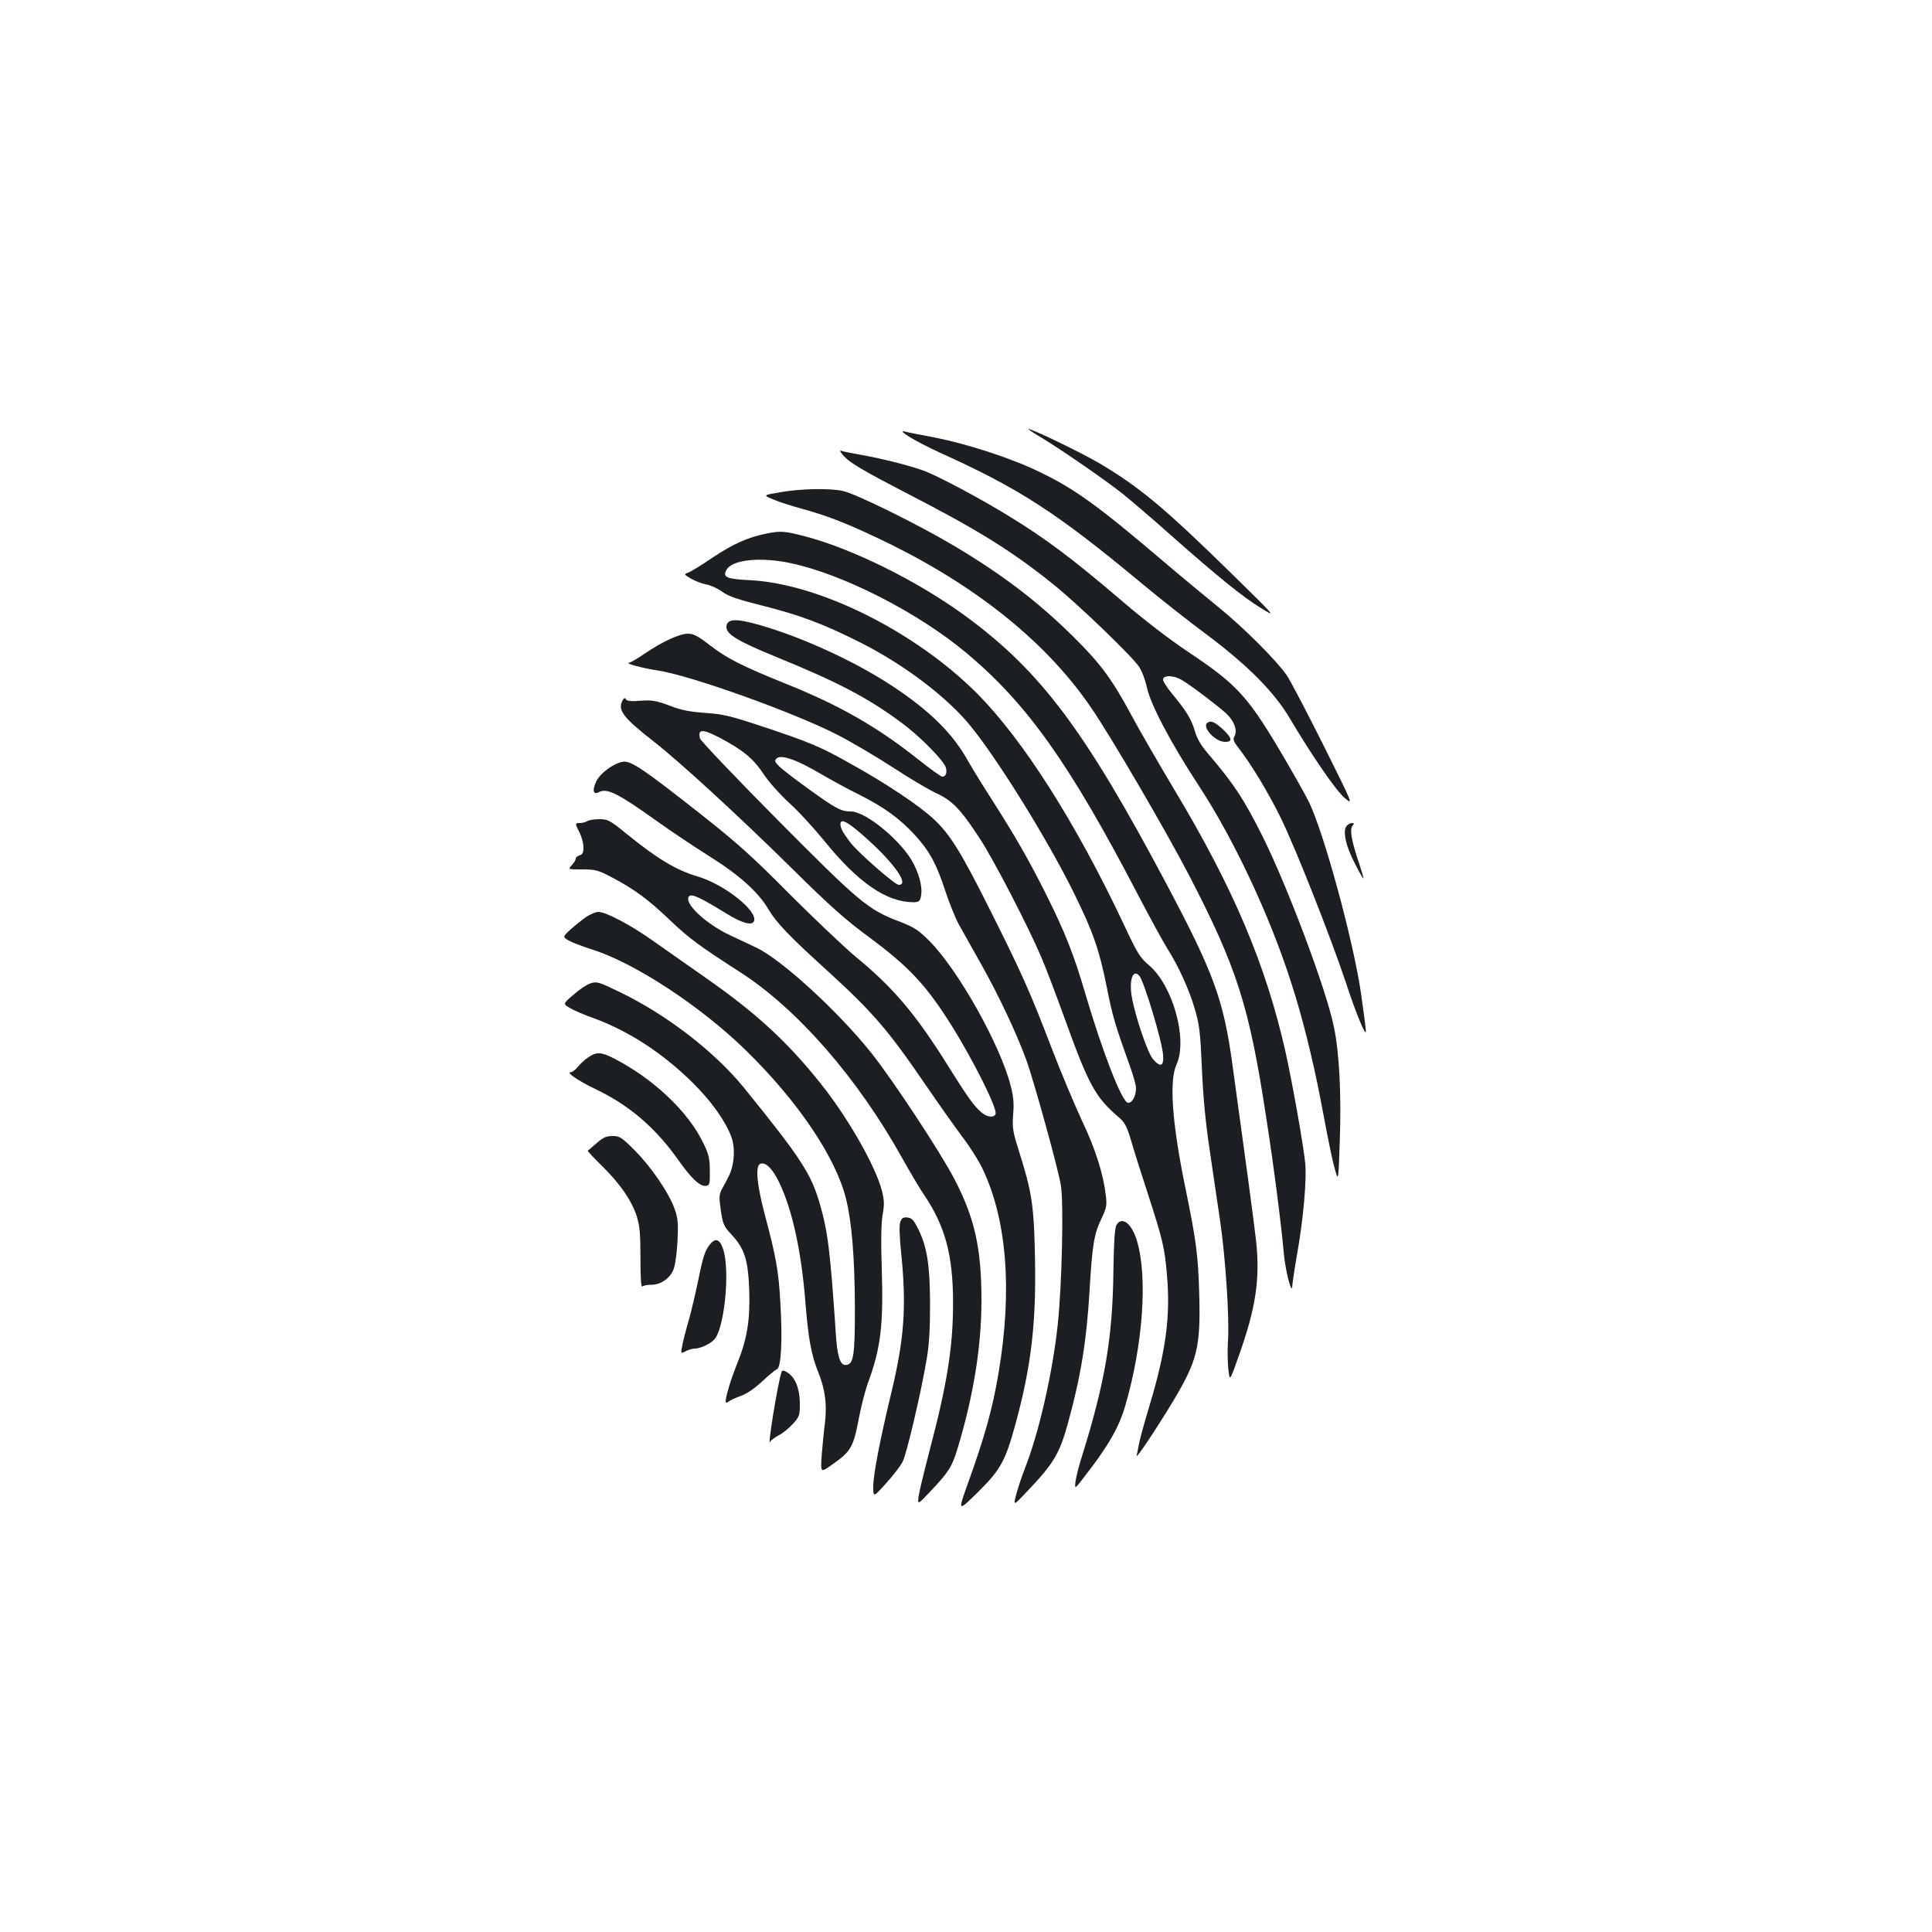 <?xml version="1.0" standalone="no"?>
<!DOCTYPE svg PUBLIC "-//W3C//DTD SVG 20010904//EN"
 "http://www.w3.org/TR/2001/REC-SVG-20010904/DTD/svg10.dtd">
<svg version="1.0" xmlns="http://www.w3.org/2000/svg"
 width="1000pt" height="1000pt" viewBox="0 0 1000 1000"
 preserveAspectRatio="xMidYMid meet">
<g transform="translate(0,1000) scale(0.1,-0.1)"
fill="#1b1f23" stroke="none">
<path d="M5395 7732 c102 -62 330 -219 420 -291 38 -31 149 -125 245 -211 240
-212 370 -318 466 -377 81 -50 81 -50 -140 167 -352 345 -482 455 -692 580
-91 54 -351 180 -372 180 -4 0 29 -22 73 -48z"/>
<path d="M4705 7740 c28 -18 99 -55 160 -83 410 -185 605 -311 1045 -677 96
-80 247 -199 335 -264 210 -157 349 -296 429 -431 120 -202 243 -380 287 -416
44 -37 44 -37 -112 276 -86 172 -171 334 -189 360 -55 79 -226 250 -359 357
-69 56 -198 163 -286 238 -329 280 -451 369 -632 456 -144 71 -372 145 -543
179 -74 14 -146 28 -160 32 -17 3 -9 -5 25 -27z"/>
<path d="M4375 7632 c29 -30 108 -76 295 -173 387 -199 563 -307 785 -486 124
-100 398 -363 440 -423 15 -22 33 -69 41 -107 19 -90 125 -290 271 -513 180
-275 367 -673 477 -1019 55 -168 111 -393 150 -596 51 -270 63 -325 79 -380
14 -49 15 -44 22 169 8 234 -3 450 -31 582 -39 192 -239 724 -370 987 -97 193
-147 269 -281 426 -37 43 -58 79 -69 119 -18 60 -43 102 -118 192 -25 30 -46
63 -46 72 0 25 56 24 99 -3 49 -29 189 -136 228 -172 41 -38 59 -88 43 -117
-9 -17 -6 -27 18 -58 67 -85 158 -236 222 -367 78 -160 257 -614 336 -850 53
-162 104 -284 104 -253 0 10 -11 97 -25 193 -38 267 -189 824 -269 992 -20 41
-93 170 -162 286 -160 267 -220 330 -460 490 -100 67 -231 167 -345 265 -260
222 -398 326 -599 448 -137 84 -344 194 -419 224 -70 27 -218 65 -331 85 -49
9 -98 18 -107 22 -10 3 0 -13 22 -35z"/>
<path d="M4037 7452 c-88 -15 -88 -15 -35 -37 29 -13 97 -34 151 -49 140 -38
256 -85 462 -186 457 -227 810 -515 1034 -845 105 -153 392 -646 508 -870 247
-478 309 -673 397 -1250 39 -249 80 -571 91 -703 8 -89 42 -222 44 -167 1 17
12 91 25 165 32 178 50 386 42 468 -11 105 -64 402 -101 572 -102 455 -270
852 -578 1365 -79 132 -179 305 -222 385 -97 181 -159 266 -300 405 -181 179
-364 319 -612 467 -186 111 -514 273 -581 287 -71 15 -218 12 -325 -7z"/>
<path d="M3971 7239 c-98 -19 -176 -54 -281 -124 -60 -41 -119 -77 -131 -80
-19 -7 -18 -9 17 -30 22 -12 57 -26 79 -30 21 -3 58 -20 82 -37 32 -24 82 -41
210 -73 189 -48 303 -90 479 -177 228 -111 451 -275 582 -427 139 -163 411
-599 552 -886 99 -201 130 -292 169 -486 28 -145 45 -200 120 -409 17 -47 31
-97 31 -112 0 -42 -21 -79 -42 -76 -31 5 -130 259 -219 560 -60 206 -107 324
-203 516 -89 178 -159 300 -275 482 -48 74 -107 170 -132 214 -78 139 -192
253 -384 381 -189 126 -464 254 -690 319 -127 37 -175 34 -175 -10 0 -37 61
-74 257 -154 319 -130 475 -212 644 -337 99 -72 226 -201 235 -237 7 -28 -1
-46 -19 -46 -7 0 -62 40 -124 89 -214 170 -408 281 -693 395 -218 88 -297 128
-384 195 -63 49 -86 61 -115 61 -44 0 -133 -41 -224 -103 -38 -26 -74 -47 -80
-47 -30 -2 71 -29 145 -40 167 -24 706 -217 934 -334 77 -40 207 -117 290
-171 82 -54 181 -112 219 -130 83 -38 127 -83 225 -233 73 -111 252 -457 320
-617 24 -55 78 -199 122 -320 124 -344 158 -405 281 -510 29 -25 40 -46 62
-120 14 -50 53 -171 85 -270 78 -241 88 -281 100 -423 19 -214 -5 -394 -90
-677 -27 -88 -51 -178 -55 -200 -4 -22 -9 -49 -12 -60 -5 -22 102 139 185 276
131 218 147 285 139 569 -6 195 -15 267 -73 549 -68 332 -83 548 -44 632 58
129 -19 407 -142 512 -48 41 -61 62 -132 214 -247 524 -522 957 -762 1197
-319 318 -814 565 -1172 583 -122 6 -142 15 -122 53 28 53 175 69 333 35 271
-57 662 -257 912 -467 313 -263 532 -571 887 -1253 63 -121 132 -246 152 -278
56 -88 112 -211 141 -312 23 -77 28 -121 36 -305 6 -145 19 -282 40 -420 16
-113 41 -278 54 -367 28 -191 49 -503 41 -623 -3 -47 -2 -113 2 -148 7 -63 7
-63 54 70 89 250 111 400 89 599 -10 91 -60 461 -122 909 -46 335 -96 472
-339 930 -423 798 -651 1103 -1038 1388 -247 182 -589 352 -839 417 -101 26
-122 28 -192 14z m1927 -2291 c25 -32 117 -337 122 -408 5 -60 -14 -67 -53
-21 -28 34 -92 223 -109 322 -15 88 7 147 40 107z"/>
<path d="M3222 6374 c-26 -49 3 -88 158 -209 142 -111 444 -389 715 -656 199
-197 281 -270 405 -361 203 -151 290 -243 417 -443 116 -183 247 -444 236
-471 -8 -21 -45 -17 -74 9 -37 31 -73 82 -170 237 -167 268 -283 406 -479 567
-63 53 -218 200 -345 327 -191 193 -268 262 -458 412 -301 237 -362 278 -404
271 -47 -8 -118 -60 -137 -102 -22 -46 -15 -71 14 -55 42 22 97 -5 300 -150
74 -53 194 -133 267 -179 159 -99 259 -189 312 -280 40 -67 104 -135 306 -318
232 -212 311 -303 505 -587 67 -98 153 -219 190 -269 38 -49 84 -122 103 -161
128 -264 158 -631 86 -1059 -32 -191 -70 -328 -167 -597 -44 -123 -42 -124 63
-20 114 113 139 159 190 345 83 304 109 527 102 867 -5 269 -16 338 -83 550
-32 102 -35 120 -30 189 5 57 2 93 -13 150 -54 212 -273 601 -421 749 -56 56
-77 70 -154 100 -164 62 -206 98 -634 529 -216 218 -395 406 -399 419 -12 49
13 50 101 4 120 -63 175 -108 228 -188 26 -40 84 -105 133 -150 48 -43 130
-133 183 -198 173 -214 320 -315 459 -316 27 0 34 5 39 26 10 41 -2 102 -35
169 -57 116 -247 275 -328 275 -50 0 -76 14 -223 120 -149 109 -176 133 -165
149 18 31 101 4 241 -79 48 -28 134 -75 193 -104 127 -64 210 -124 289 -211
73 -80 110 -148 156 -290 20 -60 51 -137 69 -170 19 -33 72 -129 119 -212 89
-159 178 -348 229 -486 38 -104 165 -561 180 -652 15 -90 6 -511 -16 -720 -27
-251 -97 -560 -170 -745 -14 -36 -34 -95 -44 -131 -17 -65 -17 -65 53 9 140
147 170 197 214 357 67 243 96 424 112 690 13 229 23 289 61 367 26 55 29 70
23 118 -13 113 -53 241 -124 390 -38 82 -108 248 -154 368 -113 295 -156 392
-317 713 -155 310 -212 402 -298 481 -74 69 -246 184 -430 286 -158 89 -214
112 -471 197 -151 50 -190 59 -280 65 -81 6 -124 14 -185 38 -71 26 -90 29
-149 25 -49 -4 -70 -2 -76 7 -6 10 -10 8 -18 -6z m1215 -672 c173 -145 277
-282 215 -282 -20 0 -213 169 -252 221 -37 49 -49 72 -50 92 0 29 26 19 87
-31z"/>
<path d="M6251 6260 c-34 -20 38 -100 90 -100 39 0 37 18 -8 62 -43 40 -64 50
-82 38z"/>
<path d="M3040 5750 c-8 -5 -25 -10 -37 -10 -28 0 -28 -1 -3 -50 11 -22 20
-56 20 -76 0 -27 -5 -37 -20 -41 -11 -3 -20 -11 -20 -17 0 -7 -9 -22 -20 -34
-21 -22 -21 -22 54 -22 68 0 82 -4 151 -40 119 -63 189 -114 304 -224 96 -92
155 -135 362 -268 297 -191 609 -549 839 -963 40 -71 90 -156 112 -188 110
-163 151 -312 151 -562 0 -228 -31 -421 -123 -769 -26 -100 -51 -202 -55 -229
-6 -47 -6 -47 62 25 95 101 110 125 139 220 83 273 124 529 124 768 0 269 -35
426 -140 627 -73 141 -319 513 -430 653 -172 215 -463 482 -595 545 -38 18
-100 47 -136 64 -128 60 -244 170 -212 202 14 14 57 -6 192 -89 82 -51 135
-65 144 -39 19 52 -152 188 -288 229 -117 35 -209 90 -378 227 -81 66 -92 71
-135 71 -26 0 -54 -5 -62 -10z"/>
<path d="M6970 5725 c-21 -26 -5 -102 41 -191 23 -46 44 -82 46 -81 2 2 -8 35
-21 74 -40 117 -51 180 -36 198 10 12 10 15 -3 15 -8 0 -20 -7 -27 -15z"/>
<path d="M3034 5254 c-21 -15 -58 -44 -81 -65 -41 -38 -41 -38 -10 -57 18 -10
70 -30 117 -45 221 -68 567 -295 801 -524 268 -262 465 -553 518 -768 30 -121
45 -305 46 -565 0 -253 -7 -295 -50 -295 -27 0 -42 48 -49 165 -29 430 -41
525 -83 670 -45 156 -99 238 -394 602 -153 187 -400 377 -643 494 -107 52
-118 55 -150 44 -19 -6 -58 -32 -88 -59 -55 -47 -55 -47 -17 -69 20 -12 74
-35 119 -51 183 -67 356 -179 511 -331 99 -97 172 -199 204 -283 22 -58 16
-149 -13 -205 -10 -20 -26 -51 -36 -68 -14 -28 -15 -41 -5 -110 11 -72 16 -82
56 -125 66 -71 85 -129 91 -284 5 -158 -10 -254 -64 -387 -39 -98 -67 -198
-55 -198 4 0 11 4 16 8 6 5 33 17 60 27 31 11 73 40 110 75 33 31 67 59 76 63
22 7 30 147 18 347 -9 162 -22 235 -83 463 -39 149 -47 243 -21 253 28 11 64
-25 99 -98 68 -143 115 -359 136 -633 14 -174 30 -260 65 -347 36 -89 46 -167
35 -263 -6 -44 -13 -120 -17 -169 -6 -90 -6 -90 55 -46 95 66 109 90 136 232
13 68 34 150 46 183 69 186 83 301 74 599 -5 142 -3 232 4 277 10 53 9 76 -3
125 -33 129 -179 384 -320 559 -169 212 -331 361 -584 538 -97 68 -224 157
-282 198 -114 81 -243 149 -282 149 -13 0 -42 -12 -63 -26z"/>
<path d="M3043 4526 c-18 -12 -42 -35 -53 -49 -12 -15 -29 -27 -37 -27 -25 0
43 -46 127 -86 177 -84 313 -201 433 -371 66 -94 111 -135 141 -131 19 3 21 9
20 78 0 63 -5 85 -33 142 -78 165 -263 338 -468 442 -63 32 -88 32 -130 2z"/>
<path d="M3088 4083 c-24 -21 -44 -38 -46 -39 -2 -1 32 -38 76 -81 92 -91 151
-176 178 -259 15 -48 19 -88 19 -216 0 -99 3 -153 10 -147 5 5 25 9 46 9 51 0
101 36 117 85 8 22 16 87 19 145 4 89 2 114 -15 162 -29 83 -122 219 -207 304
-68 68 -78 74 -114 74 -33 0 -49 -7 -83 -37z"/>
<path d="M4660 3676 c-6 -18 -5 -72 5 -168 27 -268 16 -432 -49 -706 -61 -253
-96 -434 -96 -495 0 -58 0 -58 66 15 36 40 75 90 86 112 21 41 96 360 125 534
13 77 17 157 17 287 -1 201 -16 292 -62 385 -22 44 -32 56 -54 58 -22 3 -30
-2 -38 -22z"/>
<path d="M5778 3658 c-8 -16 -13 -90 -15 -237 -4 -343 -43 -575 -162 -956 -16
-49 -31 -109 -34 -132 -5 -43 -5 -43 47 25 125 161 178 255 211 368 91 314
116 664 60 851 -27 91 -79 131 -107 81z"/>
<path d="M3678 3563 c-28 -33 -38 -62 -63 -185 -14 -68 -36 -161 -49 -208 -14
-47 -29 -106 -34 -131 -9 -46 -9 -46 17 -33 14 8 37 14 51 14 14 0 43 10 65
23 32 18 43 32 57 72 38 115 49 323 23 413 -17 56 -39 67 -67 35z"/>
<path d="M4045 2898 c-19 -56 -76 -405 -58 -360 3 7 22 21 42 32 21 10 54 37
74 59 34 37 37 46 37 100 0 88 -25 147 -73 172 -12 7 -19 6 -22 -3z"/>
</g>
</svg>
